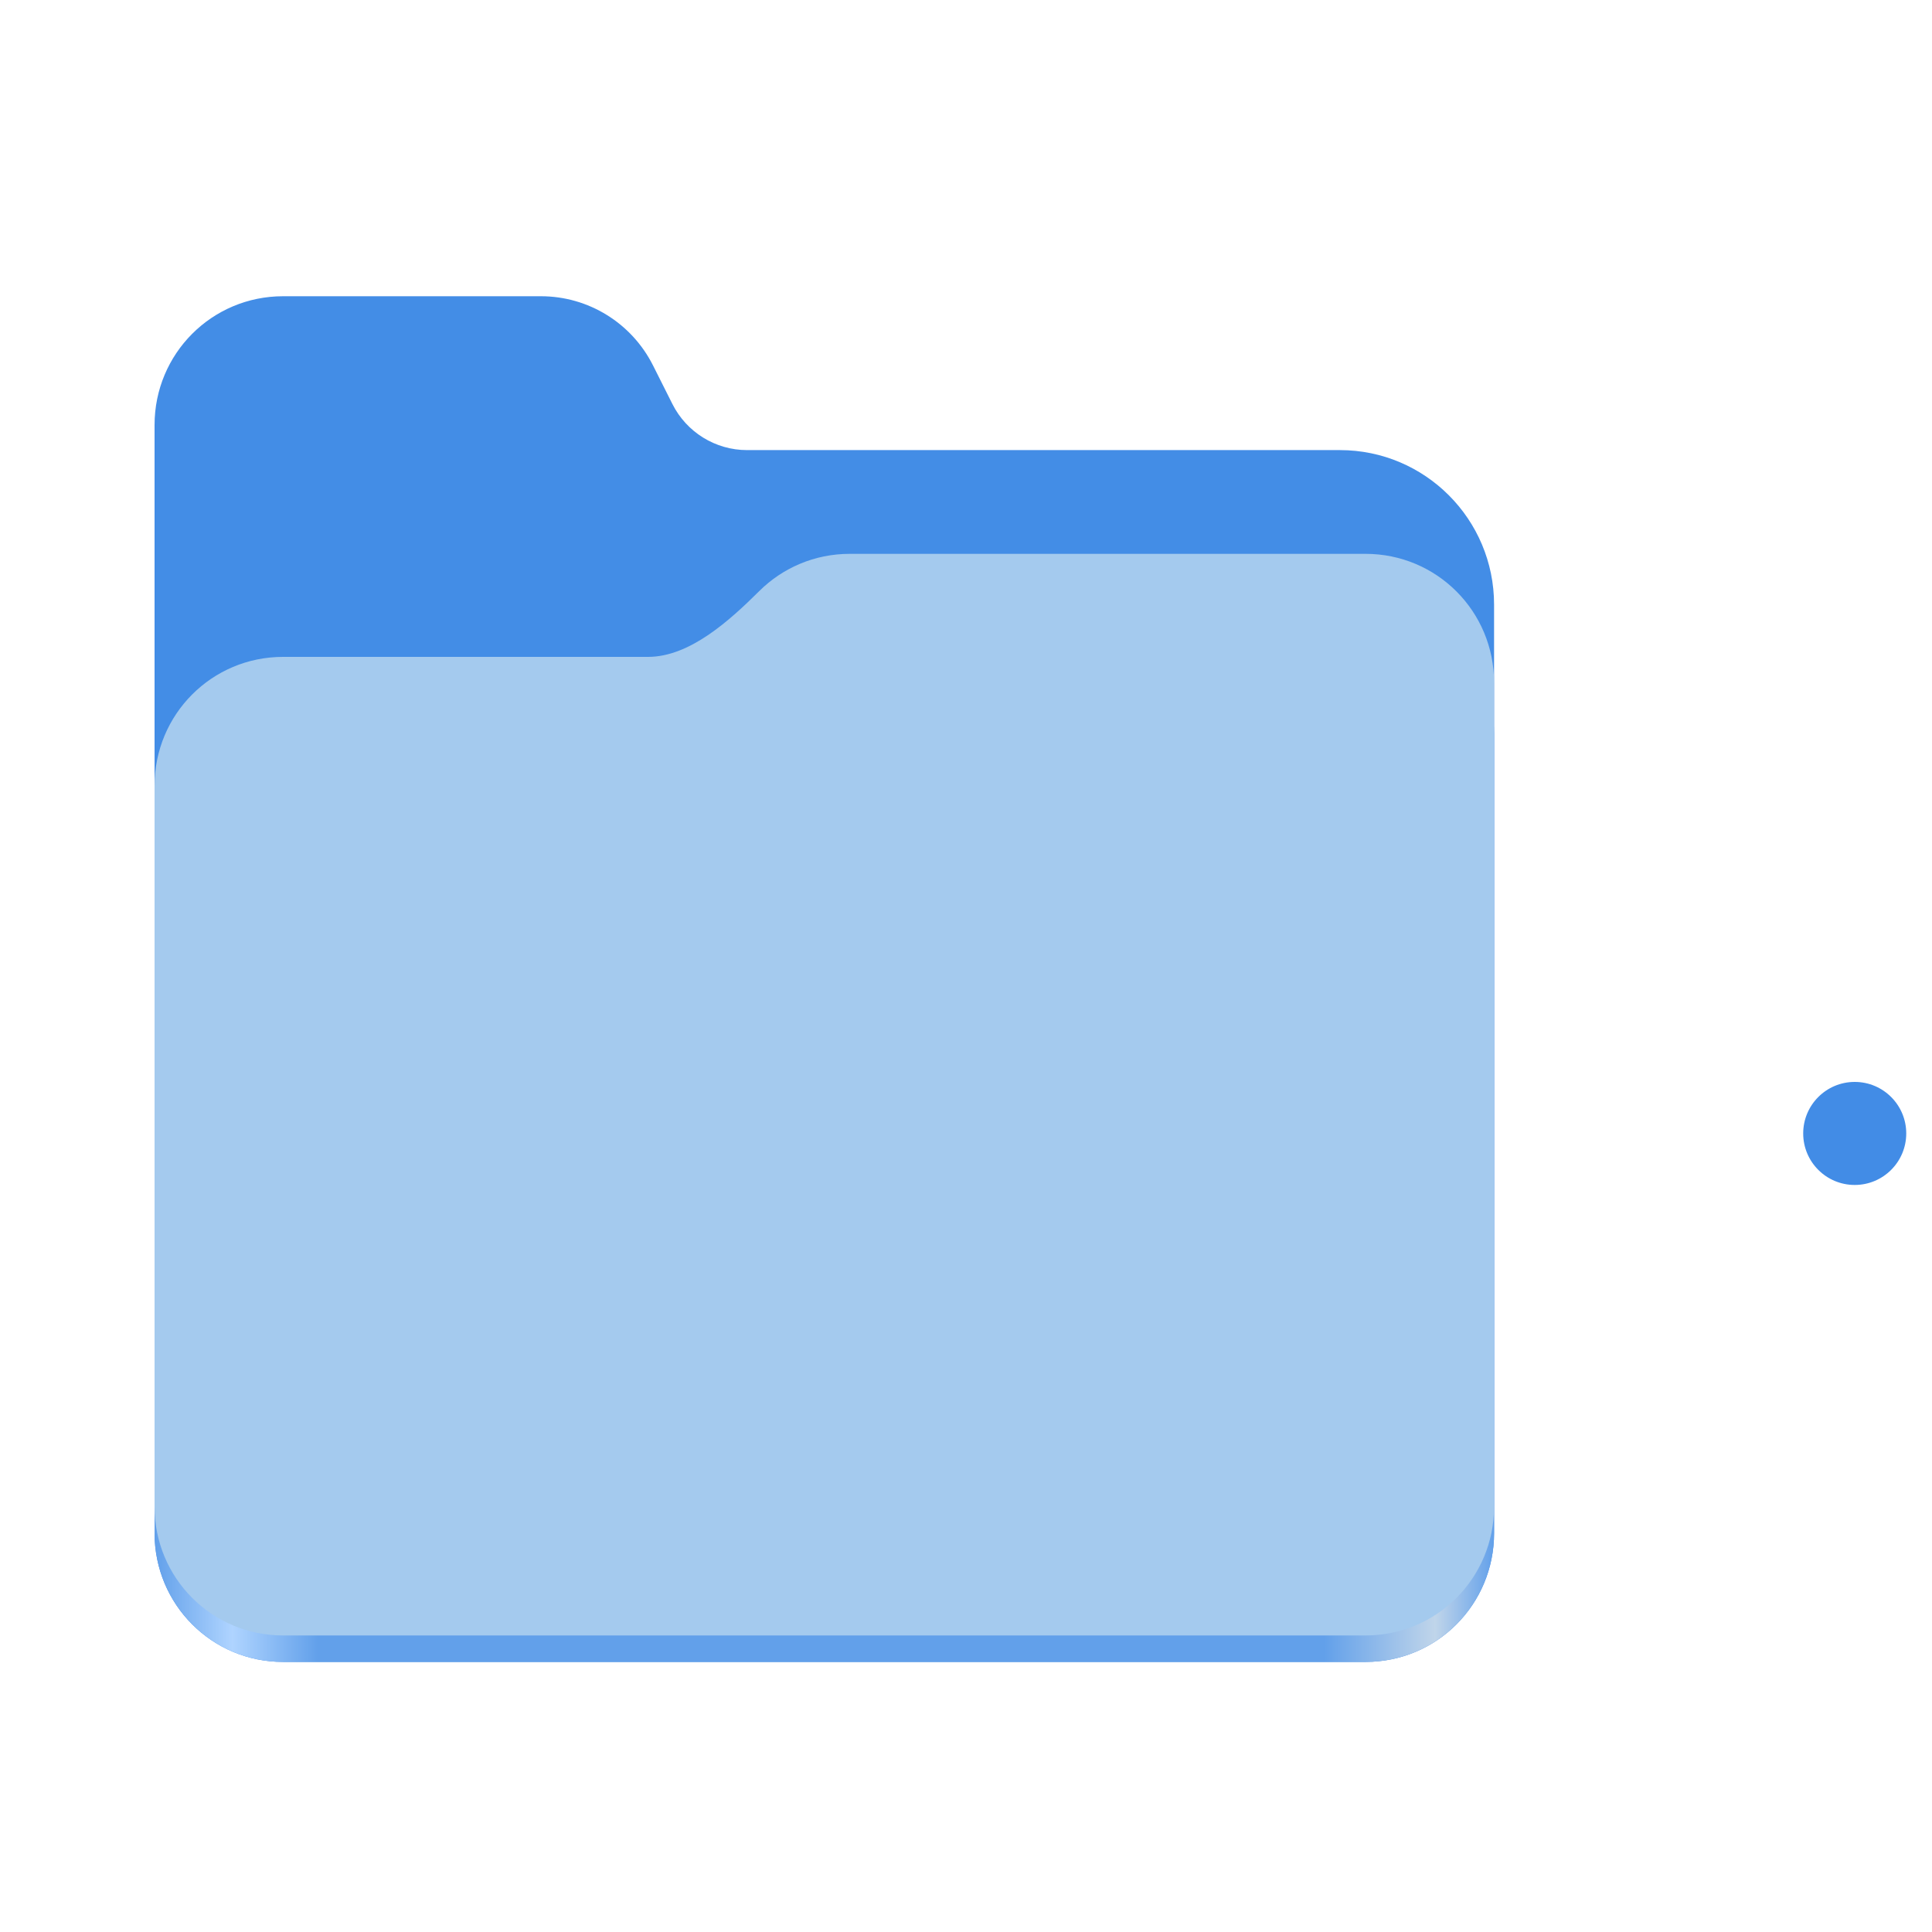 <svg width="600" height="600" viewBox="0 0 600 600" fill="none" xmlns="http://www.w3.org/2000/svg">
<path d="M87.906 92C65.797 92 48 109.844 48 132V476.125C48 498.297 65.797 516.125 87.906 516.125H424.078C446.203 516.125 464 498.297 464 476.125V187.781C464 161.266 442.562 139.781 416.109 139.781H232C222.188 139.781 213.219 134.234 208.812 125.453L202.797 113.484C196.172 100.312 182.719 92 168 92H87.906Z" fill="#438DE6"/>
<path d="M263.906 188C252.922 188 243 192.406 235.797 199.562C226.703 208.578 214.266 220 201.266 220H87.906C65.797 220 48 237.844 48 260V476.125C48 498.297 65.797 516.125 87.906 516.125H424.078C446.203 516.125 464 498.297 464 476.125V228C464 205.844 446.203 188 424.078 188H263.906Z" fill="url(#paint0_linear_2_49)"/>
<path d="M263.906 172C252.922 172 243 176.406 235.797 183.562C226.703 192.578 214.266 204 201.266 204H87.906C65.797 204 48 221.844 48 244V467.906C48 490.063 65.797 507.906 87.906 507.906H424.078C446.203 507.906 464 490.063 464 467.906V212C464 189.844 446.203 172 424.078 172H263.906Z" fill="#A4CAEE"/>
<path d="M576 368C584.837 368 592 360.837 592 352C592 343.163 584.837 336 576 336C567.163 336 560 343.163 560 352C560 360.837 567.163 368 576 368Z" fill="#428CE6"/>
<defs>
<linearGradient id="paint0_linear_2_49" x1="47.999" y1="491.998" x2="463.999" y2="491.998" gradientUnits="userSpaceOnUse">
<stop stop-color="#62A0EA"/>
<stop offset="0.058" stop-color="#AFD4FF"/>
<stop offset="0.122" stop-color="#62A0EA"/>
<stop offset="0.873" stop-color="#62A0EA"/>
<stop offset="0.956" stop-color="#C0D5EA"/>
<stop offset="1" stop-color="#62A0EA"/>
</linearGradient>
</defs>
</svg>
